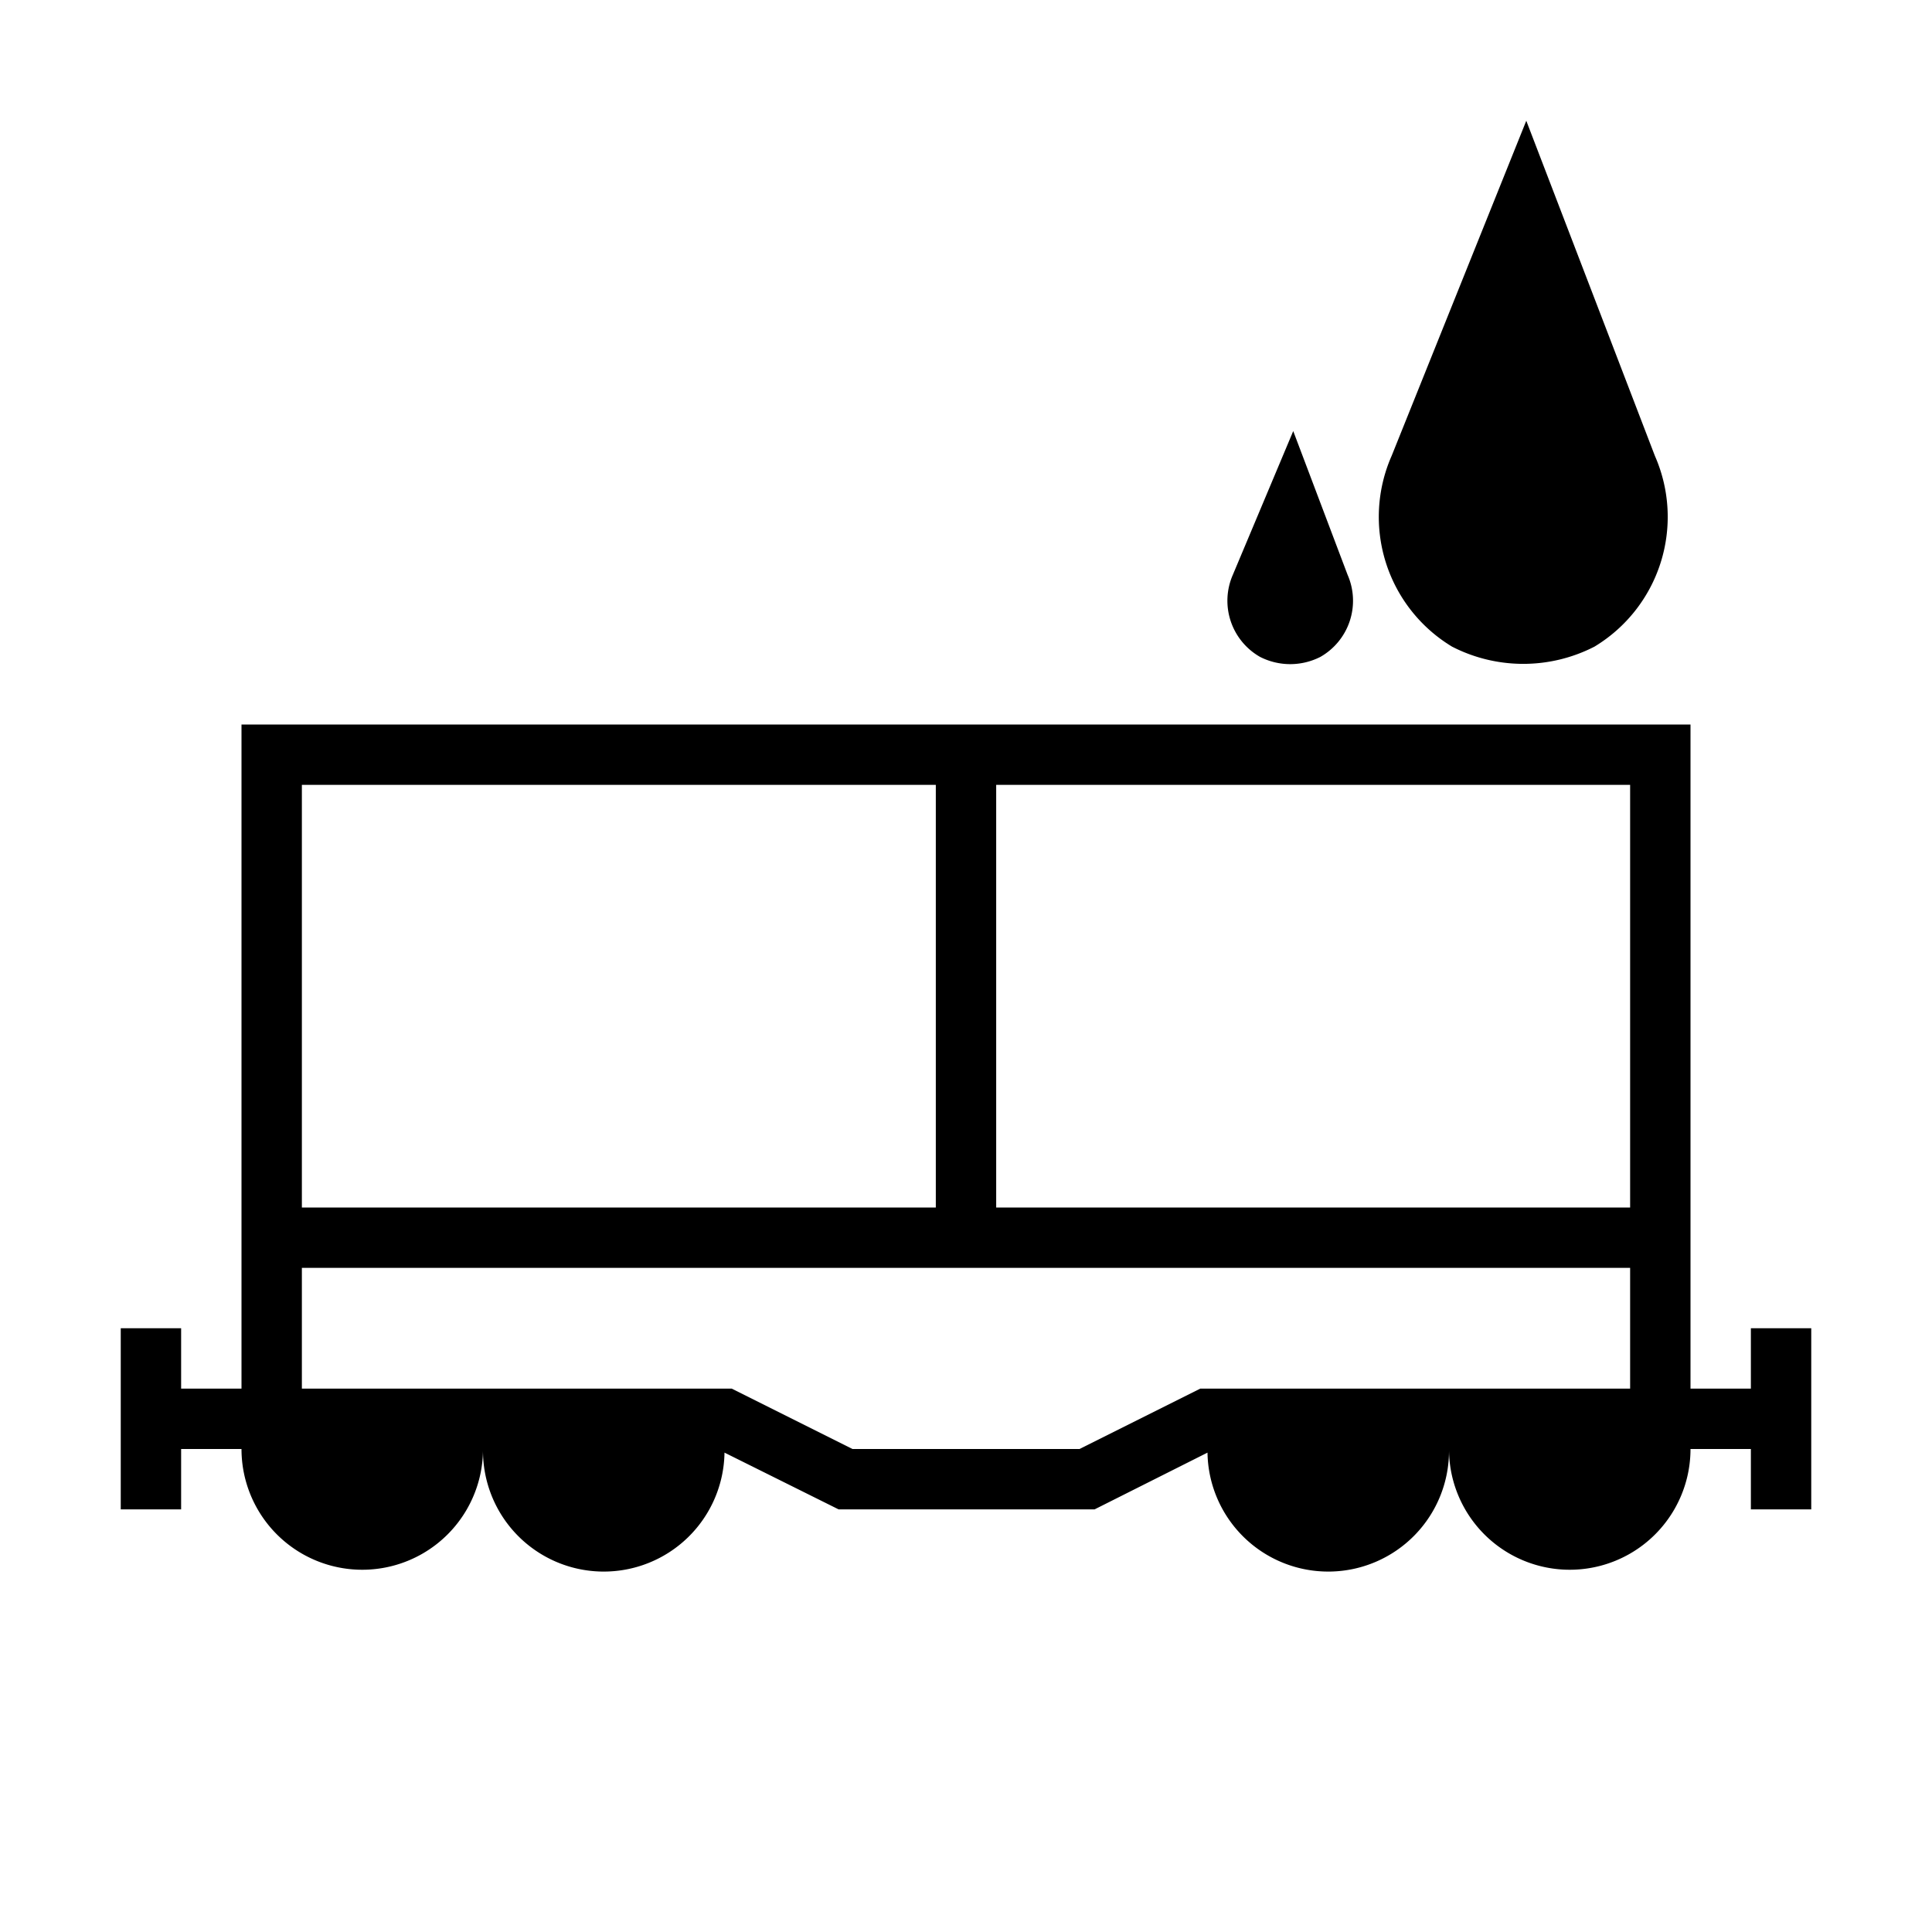 <svg id="symbols" xmlns="http://www.w3.org/2000/svg" viewBox="0 0 32 32"><title>WAGON_34</title><path d="M29,22v1H28V12H4V23H3V22H2v3H3V24H4a2,2,0,0,0,4,0,2,2,0,0,0,4,.06l1.89.94h4.24L20,24.06A2,2,0,0,0,24,24a2,2,0,0,0,4,0h1v1h1V22ZM16.5,13H27v7H16.5ZM5,13H15.5v7H5ZM19.88,23l-2,1H14.12l-2-1H5V21H27v2Z"/><path d="M21.42,7.14l-1,2.38a1.07,1.07,0,0,0,.45,1.36,1.1,1.1,0,0,0,1,0,1.07,1.07,0,0,0,.45-1.36Z"/><path d="M25.28,2,23.05,7.55a2.51,2.51,0,0,0,1,3.16,2.58,2.58,0,0,0,2.36,0,2.51,2.51,0,0,0,1-3.16Z"/></svg>
